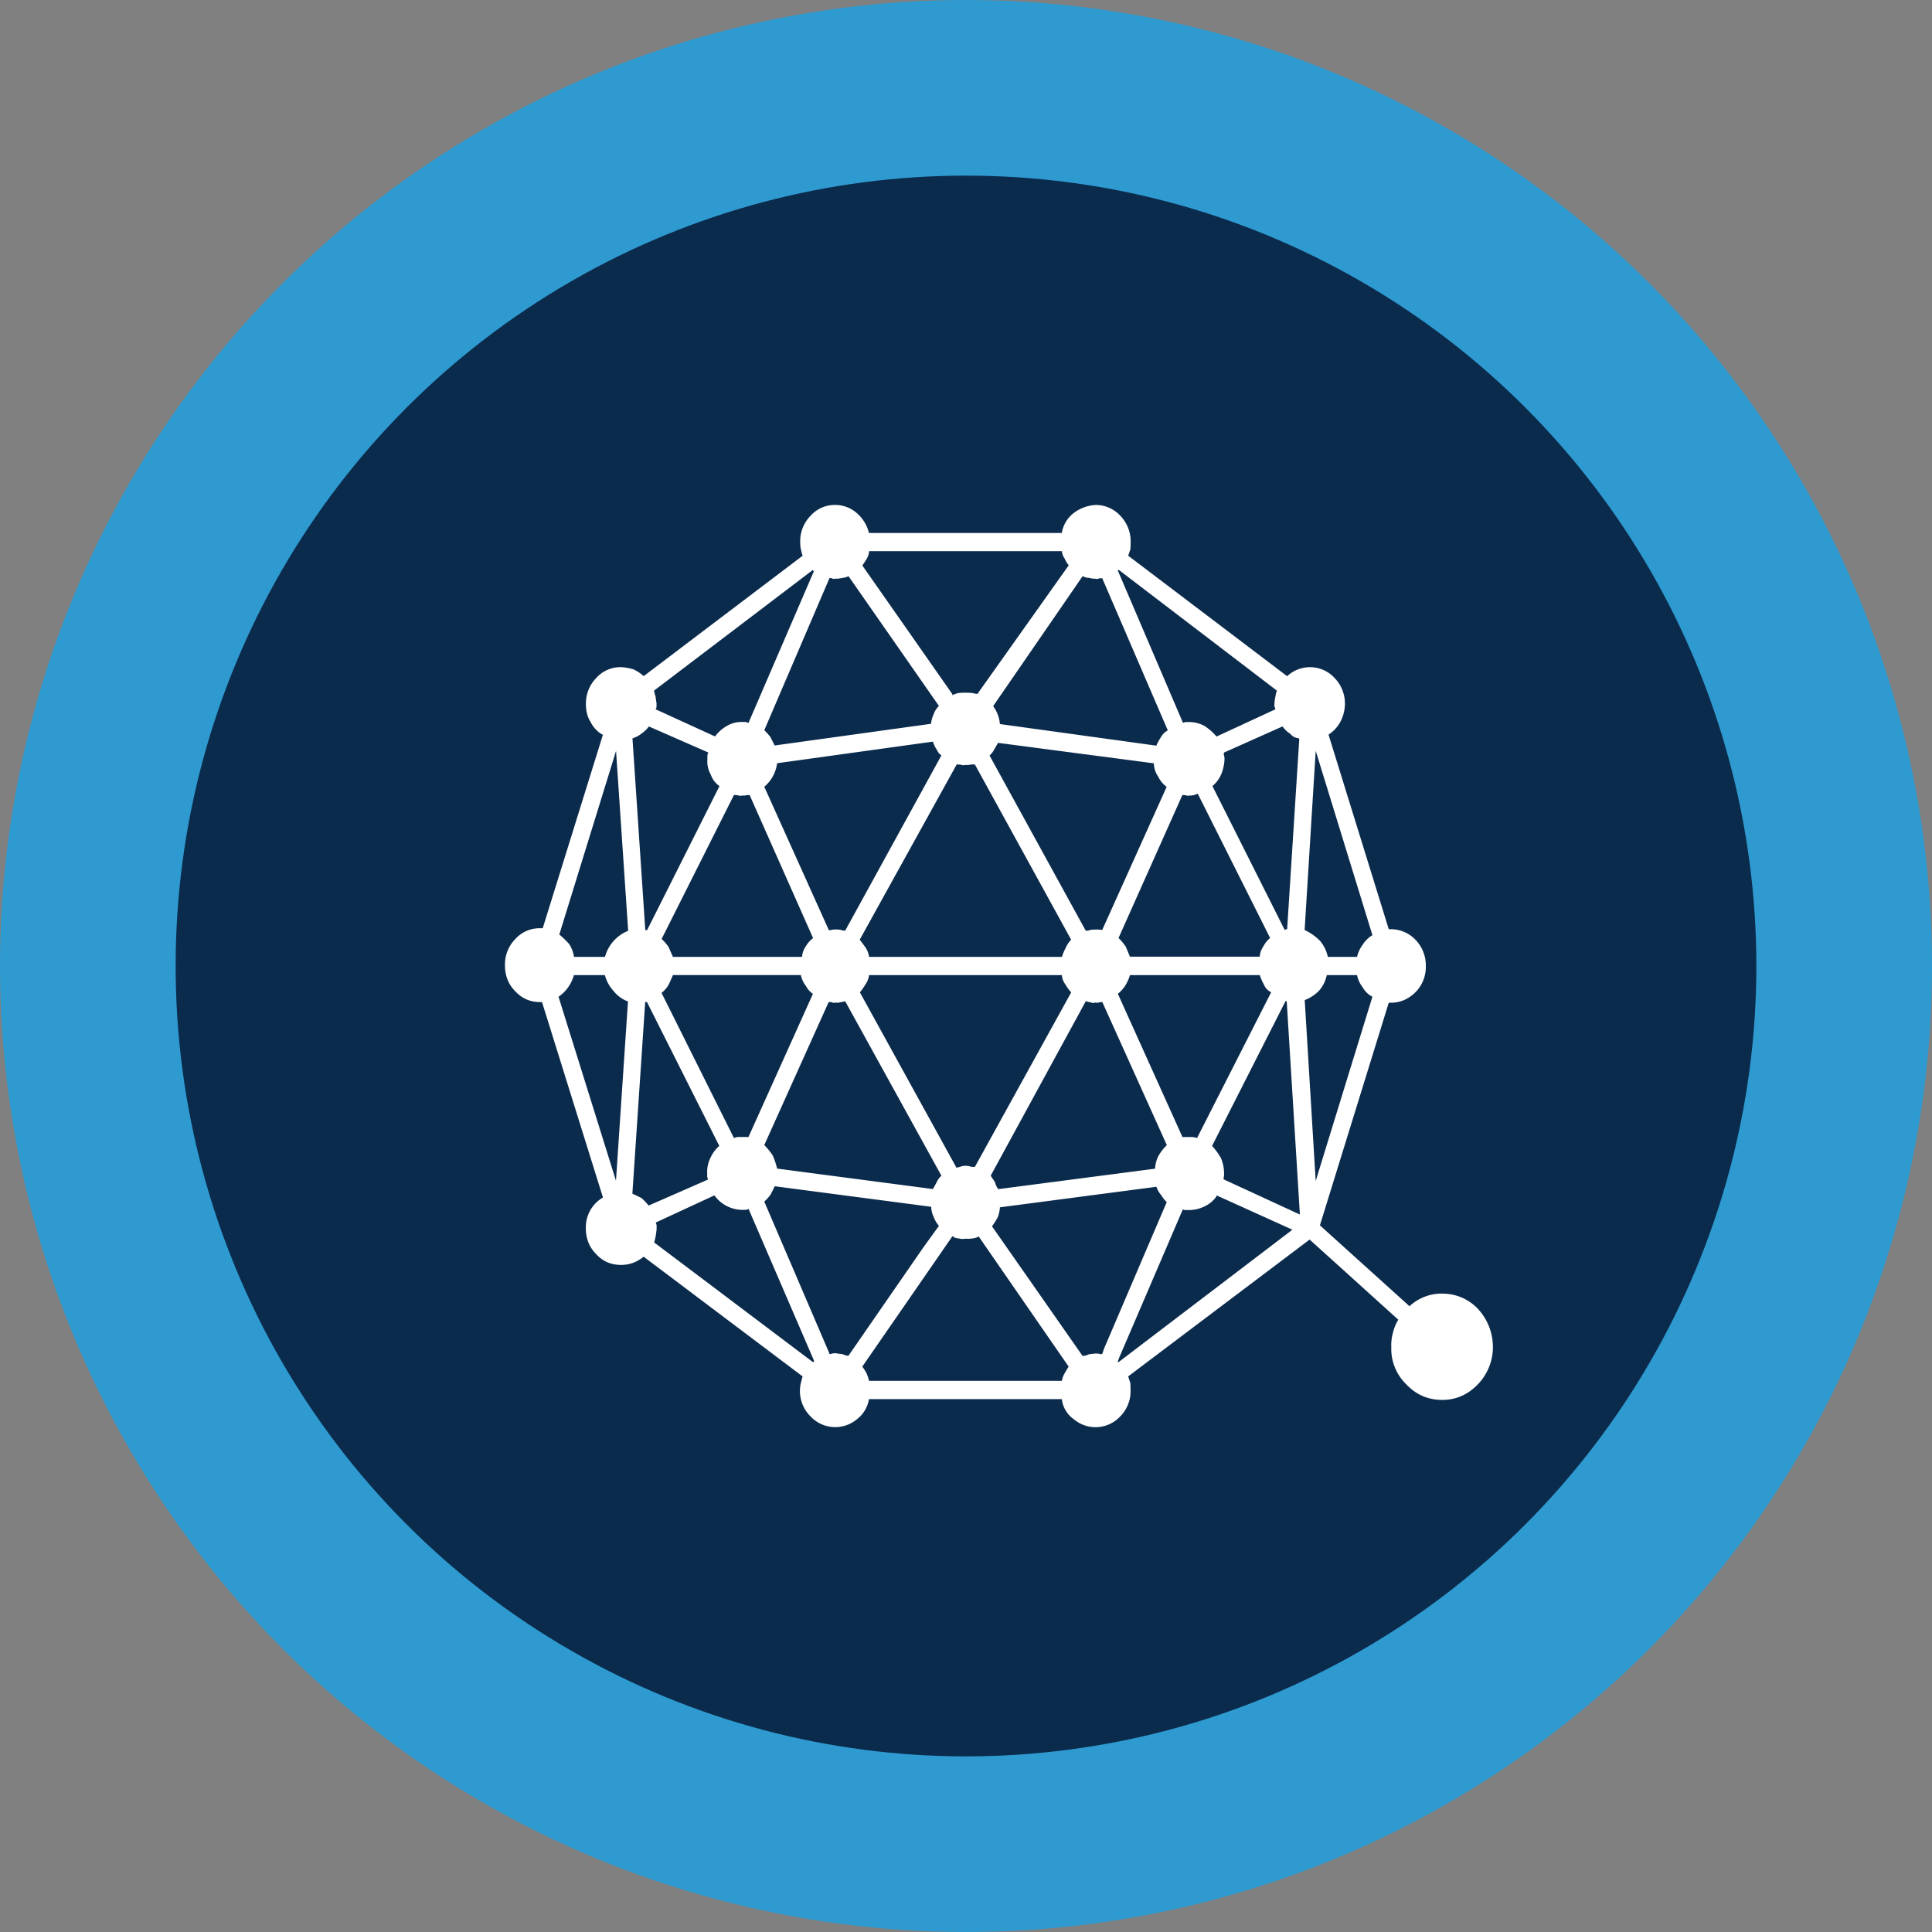 <svg xmlns="http://www.w3.org/2000/svg" width="22" height="22" viewBox="0 0 22 22">
    <rect x="0" y="0" width="22" height="22" fill="#808080" stroke="none"/>
    <defs>
        <radialGradient id="a" fx="50%" fy="50%">
            <stop offset="0%" stop-color="#0B2B4D"/>
            <stop offset="100%" stop-color="#0B2B4D"/>
        </radialGradient>
    </defs>
    <g fill="none" fill-rule="evenodd">
        <circle cx="9" cy="9" r="10" fill="url(#a)" stroke="#2E9AD0" stroke-width="2" transform="translate(2 2)"/>
        <path fill="#FFF" fill-rule="nonzero" d="M16.423 14.73a.543.543 0 0 0-.373.144l-1.02-.921.784-2.535h.028c.102 0 .195-.04.276-.119a.41.41 0 0 0 .118-.301.418.418 0 0 0-.118-.297.388.388 0 0 0-.276-.12h-.028l-.686-2.216a.39.39 0 0 0 .134-.144.448.448 0 0 0 .053-.204.418.418 0 0 0-.118-.297.381.381 0 0 0-.54-.02l-1.81-1.372.025-.073c.002-.023.003-.053.003-.085a.418.418 0 0 0-.118-.297.38.38 0 0 0-.276-.123.455.455 0 0 0-.252.09.359.359 0 0 0-.138.229H9.895a.438.438 0 0 0-.138-.226.372.372 0 0 0-.243-.093.37.37 0 0 0-.284.123.414.414 0 0 0-.118.297c0 .032.002.061.008.085.006.027.011.05.02.073L7.33 7.699a.493.493 0 0 0-.114-.076.6.6 0 0 0-.142-.026.37.37 0 0 0-.284.123.414.414 0 0 0-.118.297c0 .08.017.148.053.204a.34.34 0 0 0 .134.144h.007L6.18 10.57h-.028a.37.37 0 0 0-.284.123.413.413 0 0 0-.118.297c0 .12.039.22.118.298.075.082.17.123.284.123h.02l.694 2.225a.392.392 0 0 0-.195.348c0 .119.039.219.118.297.075.083.17.123.284.123a.409.409 0 0 0 .142-.026.412.412 0 0 0 .114-.068l1.81 1.363-.02.077a.406.406 0 0 0 .11.378.385.385 0 0 0 .528.034.362.362 0 0 0 .138-.23h2.196a.327.327 0 0 0 .138.23.383.383 0 0 0 .528-.034.408.408 0 0 0 .117-.297l-.002-.081a1.504 1.504 0 0 1-.025-.077l2.066-1.558 1.01.913a.474.474 0 0 0-.06.144.51.51 0 0 0-.02.166.562.562 0 0 0 .17.425c.111.118.248.178.41.178.157 0 .293-.06.406-.178a.61.61 0 0 0 .171-.425.64.64 0 0 0-.17-.433.551.551 0 0 0-.407-.174zm-1.44-6.178l.645 2.097a.34.34 0 0 0-.11.107.384.384 0 0 0-.065.14h-.333a.41.41 0 0 0-.093-.187.622.622 0 0 0-.171-.119l.126-2.038zm-.188-.136l-.138 2.165h-.01a.042.042 0 0 0-.017.01l-.824-1.64a.363.363 0 0 0 .101-.136.511.511 0 0 0 .037-.174l-.003-.03a.052.052 0 0 1-.002-.042l.665-.297c.023.031.05.06.09.085a.13.13 0 0 0 .097.05l.004.009zm-2.244 2.174a.402.402 0 0 0-.07-.005l-.056.002a.2.2 0 0 1-.061.012l-1.096-1.996a.226.226 0 0 0 .053-.068l.044-.076 1.774.233c.002.06.02.11.049.15a.31.31 0 0 0 .097.118l-.734 1.63zm.913-1.537l.04.002c.01.007.02.01.037.003a.096.096 0 0 0 .045-.003c.014-.001.03-.008.053-.017l.824 1.643a.308.308 0 0 0-.078.098.224.224 0 0 0-.04.115h-1.478l-.048-.115a.705.705 0 0 0-.082-.098l.727-1.628zM12.198 10.7a.303.303 0 0 0-.061.09.714.714 0 0 0-.045.106H9.896a.26.26 0 0 0-.04-.107L9.79 10.7l1.104-1.995.044.002a.085.085 0 0 0 .057.003.13.13 0 0 0 .053-.003.417.417 0 0 1 .053-.002l1.096 1.995zm-2.574-.102a.185.185 0 0 1-.057-.011.502.502 0 0 0-.053-.003c-.016 0-.03.002-.04.003-.017.006-.03.009-.037.002l-.734-1.63a.418.418 0 0 0 .146-.268l1.774-.246c.014.04.028.07.044.09.011.028.029.051.053.067l-1.096 1.996zm-.365.085a.283.283 0 0 0-.081.09.236.236 0 0 0-.045.123h-1.47c-.016-.036-.033-.073-.048-.11a.532.532 0 0 0-.081-.094l.824-1.64c.014 0 .028.003.044.004.014.006.03.008.053.002a.082.082 0 0 0 .04-.002.267.267 0 0 1 .041-.003l.723 1.63zm-1.595.42H9.12a.29.29 0 0 0 .057.124c.02.037.045.067.08.09l-.734 1.63h-.122c-.016.002-.031.009-.044.011l-.824-1.652a.322.322 0 0 0 .081-.093 2.34 2.34 0 0 0 .049-.11zm1.773.307l.037.002a.034.034 0 0 0 .04.003c.02.006.038.003.057-.003a.232.232 0 0 0 .053-.011l1.096 1.987a.214.214 0 0 0-.053.072 1.793 1.793 0 0 1-.044.08l-1.774-.233a.844.844 0 0 0-.049-.148.763.763 0 0 0-.097-.12l.734-1.63zm.354-.11c.022-.024.042-.056.064-.09a.236.236 0 0 0 .041-.106h2.196c.002.04.017.075.04.106.02.034.041.065.066.09l-1.096 1.986a.112.112 0 0 1-.05-.002.185.185 0 0 0-.113 0 .153.153 0 0 1-.053.011v-.008l-1.095-1.988zm2.573.101c.022.006.04.012.057.012.014.009.03.011.053.002.014.007.032.003.048-.002a.267.267 0 0 1 .041-.003h-.011l.735 1.63a.526.526 0 0 0-.094.12.355.355 0 0 0-.04.148l-1.786.233a.214.214 0 0 1-.037-.08l-.049-.073 1.083-1.987zm.365-.085a.377.377 0 0 0 .082-.089.5.5 0 0 0 .056-.123h1.478c.014.04.03.077.049.11a.158.158 0 0 0 .081.085l-.844 1.66c-.017-.006-.032-.008-.045-.011h-.121l-.736-1.632zm.009-4.828l1.802 1.376a.312.312 0 0 0-.017.072.31.31 0 0 0-.01.08c-.003.018-.002.03.002.035a.08.08 0 0 1 .008.038v-.012l-.67.31a.667.667 0 0 0-.133-.118.37.37 0 0 0-.179-.047h-.036c-.02.003-.034.009-.041.012h.008L12.73 6.5V6.5c0-.007.001-.01.008-.01zm-.41.072c.022.012.046.02.073.02a.267.267 0 0 0 .073.01c.011.006.025.002.041-.003a.181.181 0 0 1 .036-.003l.747 1.733a.185.185 0 0 0-.077.076.491.491 0 0 0-.053.098l-1.782-.246a.393.393 0 0 0-.077-.204l1.019-1.48zm-2.431-.284h2.195c.002.029.012.056.029.08.014.032.03.059.049.081l-1.04 1.465a.4.4 0 0 1-.06-.011 1.153 1.153 0 0 0-.074-.003c-.03 0-.058.002-.081.003a.29.29 0 0 0-.07.026v-.012L9.82 6.44c.014-.023.033-.048.049-.076a.21.21 0 0 0 .028-.086v-.002zm-.382.314a.326.326 0 0 0 .077-.009.187.187 0 0 0 .07-.02l1.03 1.478a.24.24 0 0 0-.06.093.345.345 0 0 0-.03.11l-1.781.247-.049-.098a.818.818 0 0 0-.069-.076l.743-1.733.028.003a.034.034 0 0 0 .04.002l.001.003zm-.256-.102v.01c0 .005.003.008.011.002l-.747 1.732-.032-.011h-.037a.328.328 0 0 0-.178.046.437.437 0 0 0-.134.119l-.678-.31c.005-.002.01-.012.012-.03v-.038a5.686 5.686 0 0 0-.012-.08.3.3 0 0 1-.016-.064l1.811-1.376zM7.388 8.272l.678.297a.098.098 0 0 0-.011.042v.043a.296.296 0 0 0 .036.161c.022.06.055.105.102.136l-.824 1.64H7.348l-.146-2.183a.33.33 0 0 0 .11-.06.323.323 0 0 0 .077-.076h-.001zm-.373 5.176L6.36 11.35a.438.438 0 0 0 .175-.246h.353a.42.42 0 0 0 .097.178.37.37 0 0 0 .158.119h.008l-.137 2.047zm-.126-2.552h-.353a.351.351 0 0 0-.057-.149 1.255 1.255 0 0 0-.11-.106l.646-2.09.138 2.048a.447.447 0 0 0-.264.297zm.312 2.696l.146-2.182h.02l.824 1.639a.372.372 0 0 0-.101.136.352.352 0 0 0-.037.174v.034c0 .011.003.023.011.038l-.678.297a.765.765 0 0 0-.08-.085c-.031-.015-.067-.034-.106-.05H7.2zm2.058 1.92l-1.81-1.364a.75.75 0 0 0 .028-.157v-.038a4.765 4.765 0 0 1-.012-.043v.012l.67-.31a.398.398 0 0 0 .312.165h.041a.08.08 0 0 0 .036-.011l.747 1.732-.01.012-.002.001zm.402-.073a.194.194 0 0 1-.069-.02c-.03-.002-.056-.006-.077-.01-.017 0-.03.003-.04.004-.017.006-.03.008-.037.002h.008l-.743-1.732a.573.573 0 0 0 .07-.077c.013-.026.032-.06.048-.097h.009l1.774.233a.27.27 0 0 0 .028.115.316.316 0 0 0 .06.102l-.178.246-.853 1.234zm2.431.285H9.896a.53.53 0 0 0-.028-.085.55.55 0 0 0-.049-.077l1.027-1.486a.11.11 0 0 0 .07.026c.022.006.05.009.08.003a.29.29 0 0 0 .078-.003.161.161 0 0 0 .077-.026h-.009l1.027 1.486a1.96 1.96 0 0 0-.048.08.241.241 0 0 0-.029.081zm.46-.306c-.018.003-.03.002-.037-.003a.402.402 0 0 0-.041-.002c-.028.002-.052.006-.073.008a.202.202 0 0 1-.073.02l-1.032-1.477a.812.812 0 0 0 .065-.102.357.357 0 0 0 .025-.114l1.782-.234a.28.28 0 0 0 .053.093c.02.032.04.059.065.081l-.714 1.669-.02.06zm.186.093h-.009V15.5l.02-.051.722-1.682c.002.01.014.012.033.012h.036a.402.402 0 0 0 .179-.043.335.335 0 0 0 .134-.114v-.01l.864.391-1.98 1.508zm1.197-2.08a.071.071 0 0 1 .003-.038.465.465 0 0 0-.034-.204.717.717 0 0 0-.102-.14l.836-1.648h.014l.15 2.429-.867-.4zm.922-2.043a.445.445 0 0 0 .166-.11.388.388 0 0 0 .085-.174h.345a.336.336 0 0 0 .065.14.261.261 0 0 0 .11.106l-.646 2.098-.125-2.06z"/>
    </g>
</svg>
